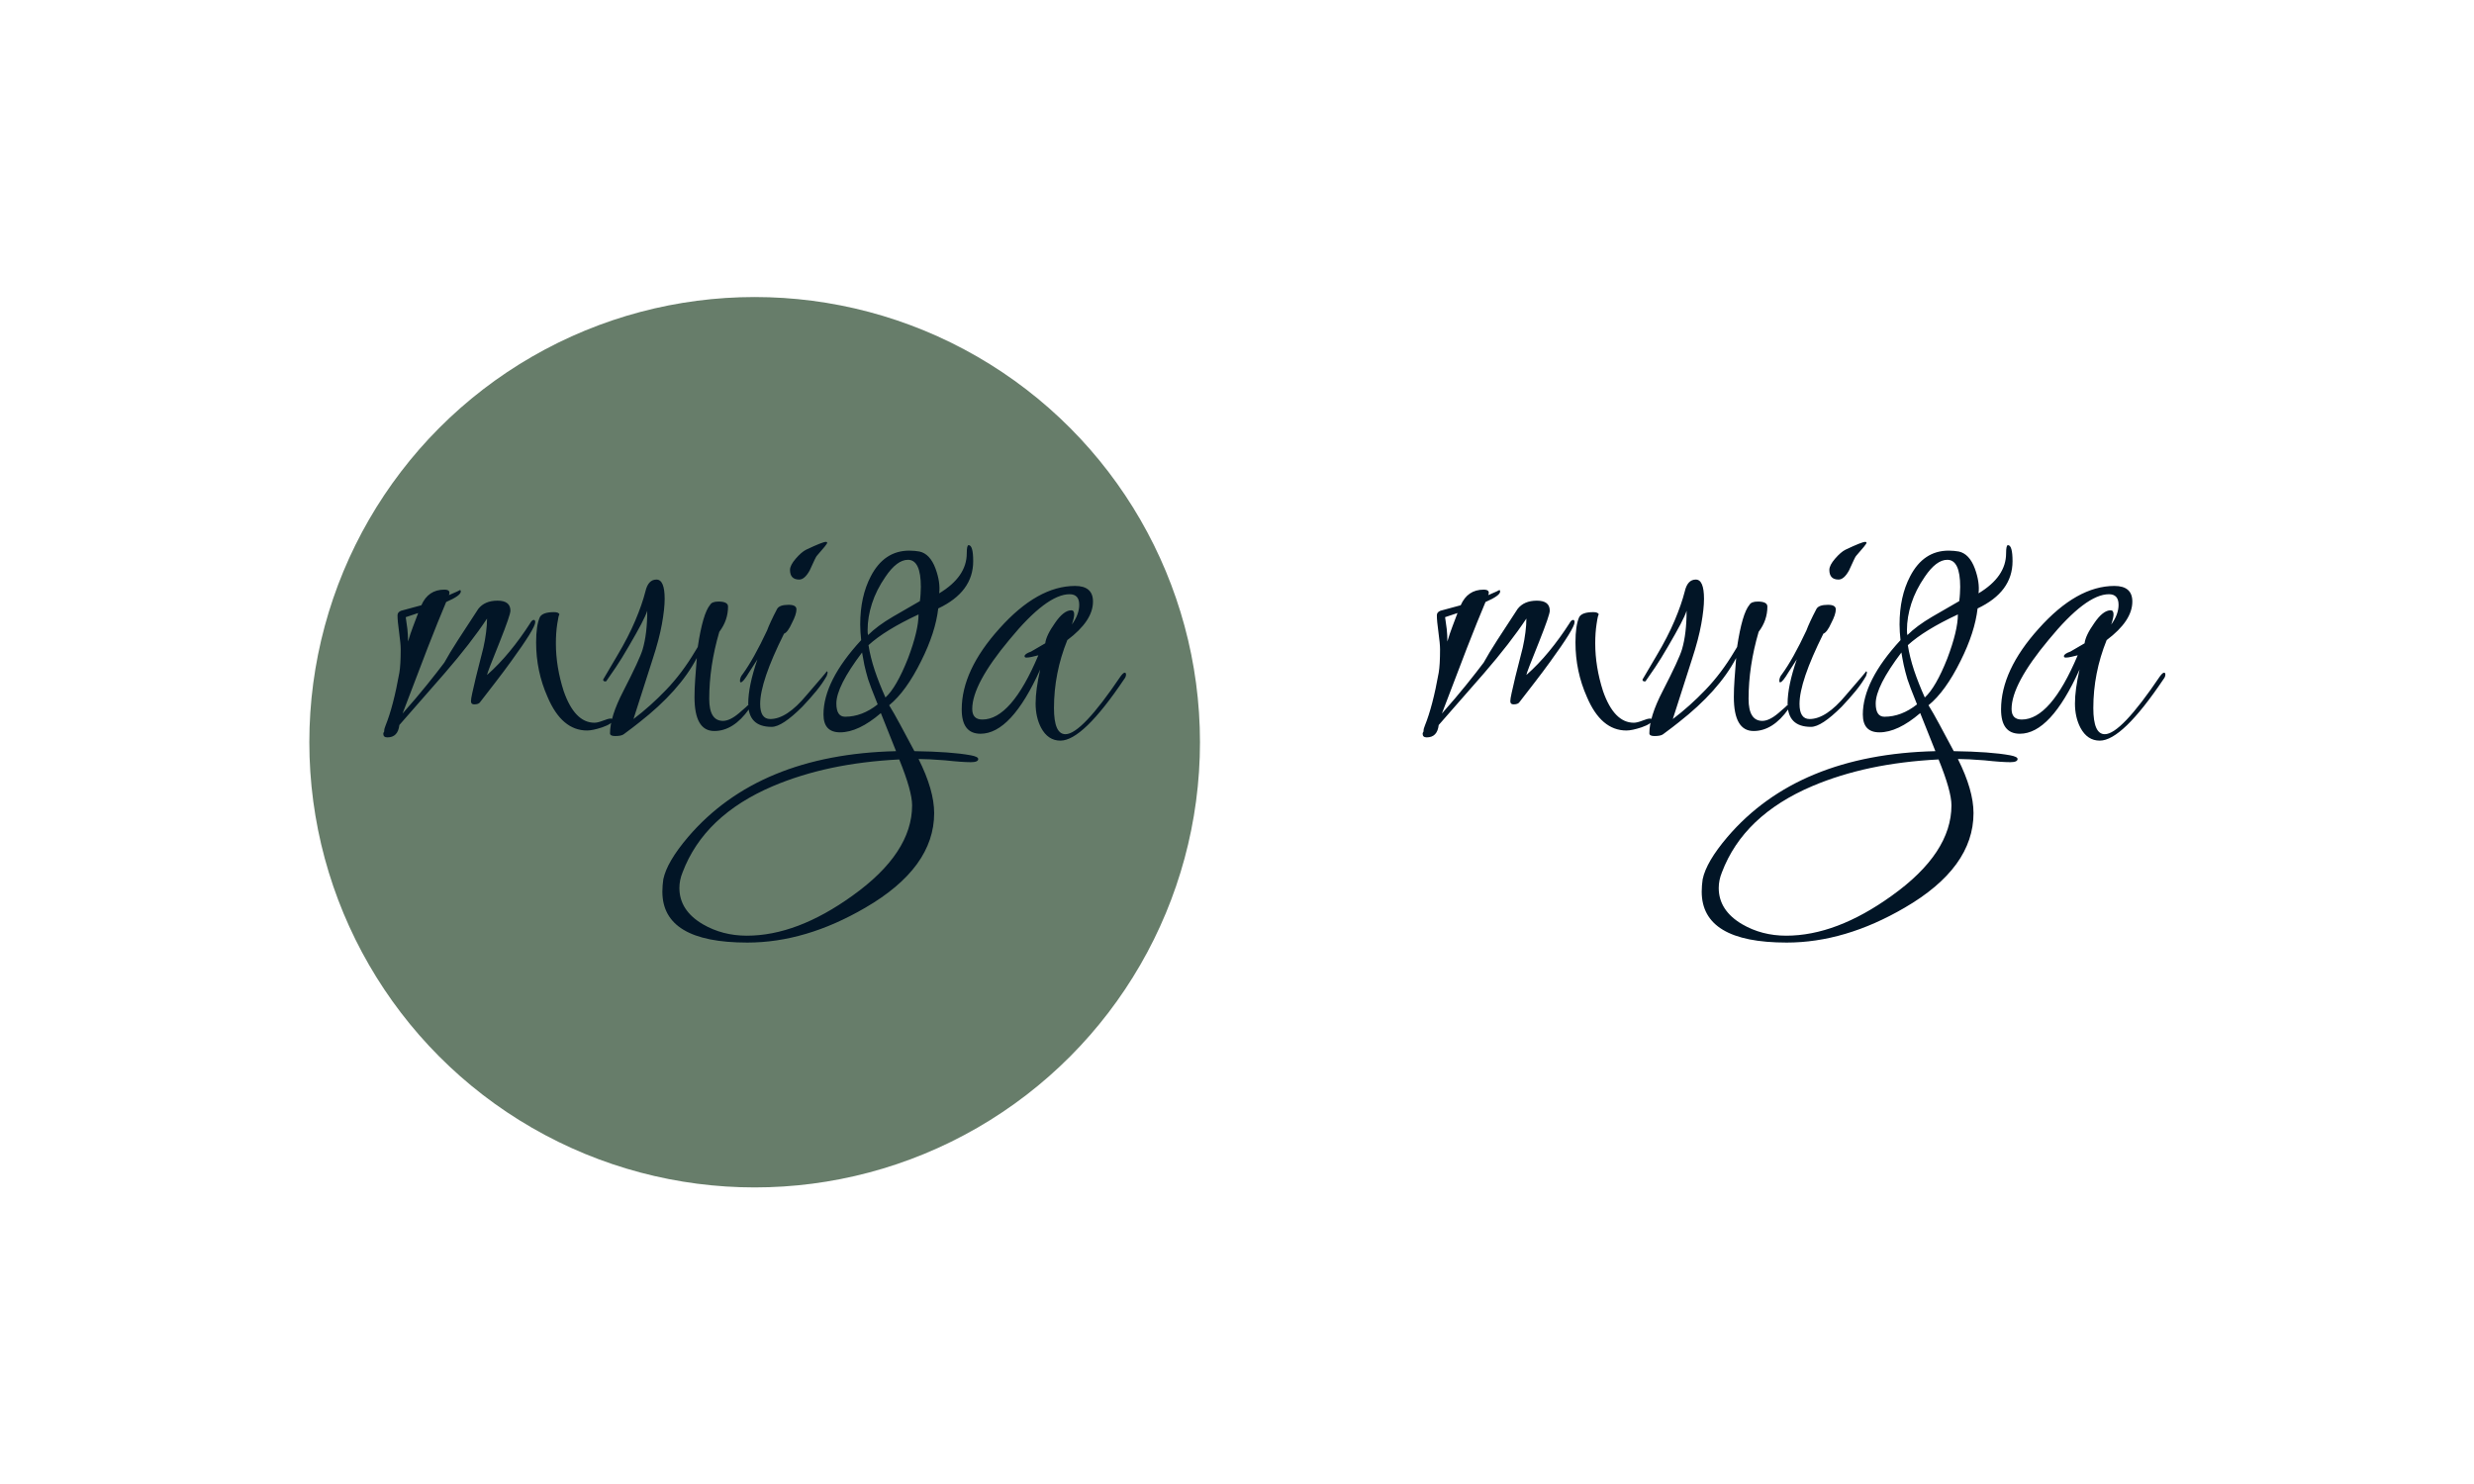 <svg xmlns="http://www.w3.org/2000/svg" version="1.1" xmlns:xlink="http://www.w3.org/1999/xlink" xmlns:svgjs="http://svgjs.dev/svgjs" width="100%" height="100%" viewBox="0 0 1000 600"><rect width="1000" height="600" x="0" y="0" fill="#ffffff"/><g><circle r="166.667" cx="282.44" cy="304.662" fill="#677d6a" transform="matrix(1.08,0,0,1.08,0,-28.942)"/><path d="M144.98 302.849L144.98 302.849Q143.453 302.849 143.453 301.489L143.453 301.489Q143.453 301.322 143.524 301.131Q143.62 300.964 143.787 300.63L143.787 300.63L143.787 300.463Q143.787 299.604 144.312 298.387L144.312 298.387Q147.223 291.18 149.466 278.628L149.466 278.628Q149.967 275.717 149.967 269.871L149.967 269.871Q149.967 267.819 149.371 263.523Q148.774 259.228 148.774 257.152L148.774 257.152Q148.774 255.959 150.134 255.434L150.134 255.434L157.699 253.382Q160.276 247.536 166.289 247.536L166.289 247.536Q168.866 247.536 168.007 249.588L168.007 249.588Q170.083 248.729 171.11 248.228Q172.136 247.703 172.136 247.703L172.136 247.703Q172.47 247.703 172.47 248.228L172.47 248.228Q172.47 249.779 166.981 252.165L166.981 252.165Q164.07 259.037 160.013 269.441Q155.981 279.845 150.659 293.924L150.659 293.924Q155.981 287.911 159.846 283.091Q163.712 278.294 166.289 274.858L166.289 274.858Q168.174 271.422 171.444 266.339Q174.713 261.28 179.008 254.742L179.008 254.742Q181.418 251.664 186.215 251.664L186.215 251.664Q191.035 251.664 191.035 255.434L191.035 255.434Q191.035 256.985 187.074 266.96L187.074 266.96Q182.277 278.795 182.277 279.487L182.277 279.487Q186.739 275.55 190.772 270.634Q194.805 265.743 198.432 260.087L198.432 260.087Q199.1 258.87 199.792 258.87L199.792 258.87Q200.317 258.87 200.317 259.729L200.317 259.729Q200.317 261.972 191.202 274.5L191.202 274.5Q188.458 278.294 185.546 282.065Q182.611 285.859 179.7 289.629L179.7 289.629Q179.175 290.488 177.457 290.488L177.457 290.488Q176.264 290.488 176.264 289.295L176.264 289.295Q176.264 288.436 176.765 286.193Q177.29 283.95 178.149 280.18L178.149 280.18L180.893 269.346Q181.585 266.268 181.919 263.523Q182.277 260.755 182.277 258.369L182.277 258.369Q176.264 267.461 166.456 278.795L166.456 278.795L149.466 298.22Q148.941 302.849 144.98 302.849ZM219.718 300.272L219.718 300.272Q210.268 300.272 204.947 287.744L204.947 287.744Q200.651 278.127 200.651 267.294L200.651 267.294Q200.651 260.946 202.035 257.844L202.035 257.844Q203.061 255.959 207.357 255.959L207.357 255.959Q209.075 255.959 209.409 256.818L209.409 256.818Q209.075 256.818 208.55 260.421L208.55 260.421Q208.049 263.69 208.049 267.628L208.049 267.628Q208.049 276.409 210.96 285.501L210.96 285.501Q215.088 297.361 222.486 297.361L222.486 297.361Q223.679 297.361 225.659 296.597Q227.64 295.809 228.499 295.809L228.499 295.809Q229.358 295.809 229.358 296.334L229.358 296.334Q229.358 297.695 225.397 299.079L225.397 299.079Q221.794 300.272 219.718 300.272ZM152.711 266.96L152.711 266.96Q153.571 264.025 154.62 261.28Q155.647 258.536 156.506 256.293L156.506 256.293L151.852 257.844Q152.21 260.087 152.473 262.306Q152.711 264.55 152.711 266.96ZM230.217 302.348L230.217 302.348Q228.308 302.348 228.308 301.322L228.308 301.322Q228.308 295.117 233.295 285.501L233.295 285.501Q239.476 273.474 240.526 269.871L240.526 269.871Q242.244 264.025 242.244 255.434L242.244 255.434Q241.719 257.152 240.001 260.421Q238.283 263.69 235.371 268.678L235.371 268.678Q232.603 273.474 230.456 276.648Q228.308 279.845 226.948 281.731L226.948 281.731Q226.948 281.898 226.59 281.898L226.59 281.898Q225.731 281.898 225.731 281.206L225.731 281.206L230.885 272.448Q235.18 265.242 237.758 259.133Q240.335 253.024 241.552 248.228L241.552 248.228Q242.578 243.765 245.68 243.765L245.68 243.765Q248.758 243.765 248.758 250.972L248.758 250.972Q248.758 254.742 247.732 260.421Q246.706 266.101 244.296 273.474L244.296 273.474L237.089 295.977Q243.437 291.18 249.355 285Q255.297 278.795 260.093 270.73L260.093 270.73L261.143 269.012Q263.028 256.46 265.772 253.215L265.772 253.215Q266.464 251.998 268.874 251.998L268.874 251.998Q272.478 251.998 272.478 253.883L272.478 253.883Q272.478 259.037 269.208 263.333L269.208 263.333Q265.438 276.218 265.438 288.436L265.438 288.436Q265.438 296.669 270.592 296.669L270.592 296.669Q273.17 296.669 276.606 293.757L276.606 293.757Q280.042 290.822 279.851 290.822L279.851 290.822Q280.376 290.822 280.376 291.872L280.376 291.872L280.376 292.206Q274.53 300.463 267.323 300.463L267.323 300.463Q259.926 300.463 259.926 287.744L259.926 287.744Q259.926 284.642 260.188 281.039Q260.451 277.435 260.785 273.14L260.785 273.14Q254.271 285.501 239.309 297.194L239.309 297.194Q238.45 297.886 236.899 299.079Q235.371 300.272 233.462 301.656L233.462 301.656Q232.603 302.348 230.217 302.348ZM299.108 243.765L299.108 243.765Q295.672 243.765 295.672 240.138L295.672 240.138Q295.672 238.42 297.82 235.938Q299.967 233.457 301.685 232.598L301.685 232.598Q307.866 229.662 309.059 229.662L309.059 229.662Q309.584 229.662 309.584 230.02L309.584 230.02Q309.584 230.522 305.623 234.984L305.623 234.984Q305.289 235.342 303.046 240.329L303.046 240.329Q301.16 243.765 299.108 243.765ZM288.8 298.912L288.8 298.912Q280.042 298.912 280.042 290.154L280.042 290.154Q280.042 283.616 283.478 273.641L283.478 273.641L280.376 278.461Q278.133 282.232 277.274 282.232L277.274 282.232Q276.94 282.232 276.94 281.731L276.94 281.731Q276.94 280.347 277.966 279.153L277.966 279.153Q282.094 273.474 287.082 262.831L287.082 262.831Q287.583 261.447 288.537 259.395Q289.492 257.319 290.852 254.742L290.852 254.742Q291.711 253.215 295.147 253.215L295.147 253.215Q298.082 253.215 298.082 254.933L298.082 254.933Q298.082 256.818 296.364 260.087L296.364 260.087Q294.813 263.523 293.429 264.025L293.429 264.025Q284.504 281.898 284.504 290.321L284.504 290.321Q284.504 295.977 288.275 295.977L288.275 295.977Q294.455 295.977 301.852 287.052L301.852 287.052Q309.584 278.127 309.417 278.127L309.417 278.127Q309.751 278.127 309.751 278.628L309.751 278.628Q309.751 278.795 309.417 279.845L309.417 279.845Q307.866 282.59 305.551 285.429Q303.236 288.245 300.301 291.347L300.301 291.347Q292.737 298.912 288.8 298.912ZM279.684 379.662L279.684 379.662Q247.899 379.662 247.899 360.596L247.899 360.596Q247.899 359.379 247.995 358.258Q248.066 357.16 248.257 355.943L248.257 355.943Q249.617 349.429 257.516 340.146L257.516 340.146Q283.979 309.22 335.355 308.003L335.355 308.003L329.676 293.757Q321.277 300.964 314.404 300.964L314.404 300.964Q308.2 300.964 308.2 294.258L308.2 294.258Q308.2 281.731 322.303 266.435L322.303 266.435Q322.136 264.884 322.04 263.428Q321.945 261.972 321.945 260.588L321.945 260.588Q321.945 250.113 325.906 242.548L325.906 242.548Q330.893 232.932 340.343 232.932L340.343 232.932Q341.369 232.932 342.323 233.027Q343.254 233.099 344.113 233.266L344.113 233.266Q348.074 234.125 350.126 239.637L350.126 239.637Q352.012 244.791 351.51 248.92L351.51 248.92Q361.819 242.715 361.819 233.958L361.819 233.958Q361.819 230.879 362.511 230.879L362.511 230.879Q364.229 230.879 364.229 236.893L364.229 236.893Q364.229 248.395 351.152 254.575L351.152 254.575Q350.126 263.523 344.805 274.166L344.805 274.166Q339.126 285.668 332.778 290.822L332.778 290.822Q334.496 293.59 336.811 297.886Q339.126 302.181 342.228 308.003L342.228 308.003Q355.973 308.194 363.37 309.554L363.37 309.554Q366.114 310.079 366.114 310.938L366.114 310.938Q366.114 312.131 363.37 312.131L363.37 312.131Q361.819 312.131 359.409 311.964Q356.999 311.797 353.73 311.439L353.73 311.439Q347.382 310.938 343.779 310.938L343.779 310.938Q349.625 322.607 349.625 331.198L349.625 331.198Q349.625 351.648 323.854 366.61L323.854 366.61Q301.518 379.662 279.684 379.662ZM324.88 264.55L324.88 264.55Q326.598 262.831 328.913 261.113Q331.227 259.395 334.162 257.677L334.162 257.677L344.28 251.831Q344.471 250.447 344.543 249.087Q344.638 247.703 344.638 246.509L344.638 246.509Q344.638 236.368 339.818 236.368L339.818 236.368Q335.69 236.368 331.394 242.715L331.394 242.715Q327.958 247.703 326.335 252.785Q324.713 257.844 324.713 262.664L324.713 262.664Q324.713 264.025 324.88 264.55ZM331.394 287.911L331.394 287.911Q335.522 284.141 339.818 273.307L339.818 273.307Q343.779 262.831 343.779 256.818L343.779 256.818Q331.227 262.664 325.047 268.32L325.047 268.32Q325.739 272.782 327.361 277.698Q329.008 282.59 331.394 287.911ZM316.289 295.117L316.289 295.117Q322.637 295.117 328.483 290.488L328.483 290.488Q325.572 283.282 324.88 281.039L324.88 281.039Q324.021 278.127 323.496 275.717Q322.995 273.307 322.637 271.064L322.637 271.064Q313.02 283.783 313.02 290.154L313.02 290.154Q313.02 295.117 316.289 295.117ZM279.517 377.085L279.517 377.085Q298.249 377.085 319.033 362.124L319.033 362.124Q341.369 346.159 341.369 328.286L341.369 328.286Q341.369 322.965 336.549 311.105L336.549 311.105Q322.995 311.797 311.207 314.279Q299.442 316.785 289.301 321.08L289.301 321.08Q263.529 332.057 255.464 353.366L255.464 353.366Q254.271 356.301 254.271 359.212L254.271 359.212Q254.271 367.636 263.028 372.79L263.028 372.79Q270.402 377.085 279.517 377.085ZM396.873 304.066L396.873 304.066Q392.22 304.066 389.643 299.246L389.643 299.246Q387.591 295.308 387.591 290.154L387.591 290.154Q387.591 287.577 388.02 284.379Q388.45 281.206 389.309 277.435L389.309 277.435Q378.475 301.489 366.973 301.489L366.973 301.489Q359.934 301.489 359.934 292.373L359.934 292.373Q359.934 277.769 374.013 262.139L374.013 262.139Q388.283 246.152 402.361 246.152L402.361 246.152Q409.067 246.152 409.067 251.998L409.067 251.998Q409.067 259.228 399.45 266.435L399.45 266.435Q394.463 278.795 394.463 291.872L394.463 291.872Q394.463 301.656 398.758 301.656L398.758 301.656Q404.772 301.656 419.375 280.012L419.375 280.012Q420.402 278.628 420.927 278.628L420.927 278.628Q421.428 278.628 421.428 279.32L421.428 279.32Q421.428 280.18 420.736 281.039L420.736 281.039Q405.273 304.066 396.873 304.066ZM367.665 296.167L367.665 296.167Q378.475 296.167 388.617 272.114L388.617 272.114Q387.233 272.448 386.135 272.711Q385.013 272.973 384.154 272.973L384.154 272.973Q383.462 272.973 383.462 272.448L383.462 272.448Q383.462 271.589 385.872 270.73L385.872 270.73L391.194 267.628Q391.528 264.717 394.797 260.087L394.797 260.087Q398.066 255.267 400.977 255.267L400.977 255.267Q402.027 255.267 402.027 256.818L402.027 256.818Q402.027 258.011 401.168 260.588L401.168 260.588Q403.913 256.818 403.913 253.215L403.913 253.215Q403.913 249.254 400.309 249.254L400.309 249.254Q391.719 249.254 377.783 266.268L377.783 266.268Q363.871 282.924 363.871 292.206L363.871 292.206Q363.871 296.167 367.665 296.167Z " fill="#021526" transform="matrix(1.08,0,0,1.08,0,-28.942)"/><path d="M533.967 302.849L533.967 302.849Q532.44 302.849 532.44 301.489L532.44 301.489Q532.44 301.322 532.512 301.131Q532.607 300.964 532.774 300.63L532.774 300.63L532.774 300.463Q532.774 299.604 533.299 298.387L533.299 298.387Q536.211 291.18 538.454 278.628L538.454 278.628Q538.955 275.717 538.955 269.871L538.955 269.871Q538.955 267.819 538.358 263.523Q537.762 259.228 537.762 257.152L537.762 257.152Q537.762 255.959 539.122 255.434L539.122 255.434L546.686 253.382Q549.263 247.536 555.277 247.536L555.277 247.536Q557.854 247.536 556.995 249.588L556.995 249.588Q559.071 248.729 560.097 248.228Q561.123 247.703 561.123 247.703L561.123 247.703Q561.457 247.703 561.457 248.228L561.457 248.228Q561.457 249.779 555.969 252.165L555.969 252.165Q553.058 259.037 549.001 269.441Q544.968 279.845 539.647 293.924L539.647 293.924Q544.968 287.911 548.834 283.091Q552.7 278.294 555.277 274.858L555.277 274.858Q557.162 271.422 560.431 266.339Q563.7 261.28 567.995 254.742L567.995 254.742Q570.406 251.664 575.202 251.664L575.202 251.664Q580.022 251.664 580.022 255.434L580.022 255.434Q580.022 256.985 576.061 266.96L576.061 266.96Q571.265 278.795 571.265 279.487L571.265 279.487Q575.727 275.55 579.76 270.634Q583.792 265.743 587.42 260.087L587.42 260.087Q588.088 258.87 588.78 258.87L588.78 258.87Q589.305 258.87 589.305 259.729L589.305 259.729Q589.305 261.972 580.189 274.5L580.189 274.5Q577.445 278.294 574.534 282.065Q571.599 285.859 568.687 289.629L568.687 289.629Q568.162 290.488 566.444 290.488L566.444 290.488Q565.251 290.488 565.251 289.295L565.251 289.295Q565.251 288.436 565.752 286.193Q566.277 283.95 567.136 280.18L567.136 280.18L569.881 269.346Q570.573 266.268 570.907 263.523Q571.265 260.755 571.265 258.369L571.265 258.369Q565.251 267.461 555.444 278.795L555.444 278.795L538.454 298.22Q537.929 302.849 533.967 302.849ZM608.705 300.272L608.705 300.272Q599.255 300.272 593.934 287.744L593.934 287.744Q589.639 278.127 589.639 267.294L589.639 267.294Q589.639 260.946 591.023 257.844L591.023 257.844Q592.049 255.959 596.344 255.959L596.344 255.959Q598.062 255.959 598.396 256.818L598.396 256.818Q598.062 256.818 597.537 260.421L597.537 260.421Q597.036 263.69 597.036 267.628L597.036 267.628Q597.036 276.409 599.947 285.501L599.947 285.501Q604.076 297.361 611.473 297.361L611.473 297.361Q612.666 297.361 614.647 296.597Q616.627 295.809 617.486 295.809L617.486 295.809Q618.345 295.809 618.345 296.334L618.345 296.334Q618.345 297.695 614.384 299.079L614.384 299.079Q610.781 300.272 608.705 300.272ZM541.699 266.96L541.699 266.96Q542.558 264.025 543.608 261.28Q544.634 258.536 545.493 256.293L545.493 256.293L540.84 257.844Q541.198 260.087 541.46 262.306Q541.699 264.55 541.699 266.96ZM619.204 302.348L619.204 302.348Q617.295 302.348 617.295 301.322L617.295 301.322Q617.295 295.117 622.283 285.501L622.283 285.501Q628.463 273.474 629.513 269.871L629.513 269.871Q631.231 264.025 631.231 255.434L631.231 255.434Q630.706 257.152 628.988 260.421Q627.27 263.69 624.359 268.678L624.359 268.678Q621.591 273.474 619.443 276.648Q617.295 279.845 615.935 281.731L615.935 281.731Q615.935 281.898 615.577 281.898L615.577 281.898Q614.718 281.898 614.718 281.206L614.718 281.206L619.873 272.448Q624.168 265.242 626.745 259.133Q629.322 253.024 630.539 248.228L630.539 248.228Q631.565 243.765 634.667 243.765L634.667 243.765Q637.746 243.765 637.746 250.972L637.746 250.972Q637.746 254.742 636.72 260.421Q635.694 266.101 633.283 273.474L633.283 273.474L626.077 295.977Q632.424 291.18 638.342 285Q644.284 278.795 649.08 270.73L649.08 270.73L650.13 269.012Q652.016 256.46 654.76 253.215L654.76 253.215Q655.452 251.998 657.862 251.998L657.862 251.998Q661.465 251.998 661.465 253.883L661.465 253.883Q661.465 259.037 658.196 263.333L658.196 263.333Q654.426 276.218 654.426 288.436L654.426 288.436Q654.426 296.669 659.58 296.669L659.58 296.669Q662.157 296.669 665.593 293.757L665.593 293.757Q669.03 290.822 668.839 290.822L668.839 290.822Q669.364 290.822 669.364 291.872L669.364 291.872L669.364 292.206Q663.517 300.463 656.311 300.463L656.311 300.463Q648.913 300.463 648.913 287.744L648.913 287.744Q648.913 284.642 649.176 281.039Q649.438 277.435 649.772 273.14L649.772 273.14Q643.258 285.501 628.296 297.194L628.296 297.194Q627.437 297.886 625.886 299.079Q624.359 300.272 622.45 301.656L622.45 301.656Q621.591 302.348 619.204 302.348ZM688.096 243.765L688.096 243.765Q684.659 243.765 684.659 240.138L684.659 240.138Q684.659 238.42 686.807 235.938Q688.955 233.457 690.673 232.598L690.673 232.598Q696.853 229.662 698.046 229.662L698.046 229.662Q698.571 229.662 698.571 230.02L698.571 230.02Q698.571 230.522 694.61 234.984L694.61 234.984Q694.276 235.342 692.033 240.329L692.033 240.329Q690.148 243.765 688.096 243.765ZM677.787 298.912L677.787 298.912Q669.03 298.912 669.03 290.154L669.03 290.154Q669.03 283.616 672.466 273.641L672.466 273.641L669.364 278.461Q667.12 282.232 666.261 282.232L666.261 282.232Q665.927 282.232 665.927 281.731L665.927 281.731Q665.927 280.347 666.953 279.153L666.953 279.153Q671.082 273.474 676.069 262.831L676.069 262.831Q676.57 261.447 677.525 259.395Q678.479 257.319 679.839 254.742L679.839 254.742Q680.698 253.215 684.134 253.215L684.134 253.215Q687.07 253.215 687.07 254.933L687.07 254.933Q687.07 256.818 685.351 260.087L685.351 260.087Q683.8 263.523 682.416 264.025L682.416 264.025Q673.492 281.898 673.492 290.321L673.492 290.321Q673.492 295.977 677.262 295.977L677.262 295.977Q683.442 295.977 690.84 287.052L690.84 287.052Q698.571 278.127 698.404 278.127L698.404 278.127Q698.738 278.127 698.738 278.628L698.738 278.628Q698.738 278.795 698.404 279.845L698.404 279.845Q696.853 282.59 694.539 285.429Q692.224 288.245 689.289 291.347L689.289 291.347Q681.724 298.912 677.787 298.912ZM668.672 379.662L668.672 379.662Q636.887 379.662 636.887 360.596L636.887 360.596Q636.887 359.379 636.982 358.258Q637.054 357.16 637.245 355.943L637.245 355.943Q638.605 349.429 646.503 340.146L646.503 340.146Q672.967 309.22 724.343 308.003L724.343 308.003L718.664 293.757Q710.264 300.964 703.392 300.964L703.392 300.964Q697.187 300.964 697.187 294.258L697.187 294.258Q697.187 281.731 711.29 266.435L711.29 266.435Q711.123 264.884 711.028 263.428Q710.932 261.972 710.932 260.588L710.932 260.588Q710.932 250.113 714.893 242.548L714.893 242.548Q719.881 232.932 729.33 232.932L729.33 232.932Q730.356 232.932 731.311 233.027Q732.241 233.099 733.1 233.266L733.1 233.266Q737.062 234.125 739.114 239.637L739.114 239.637Q740.999 244.791 740.498 248.92L740.498 248.92Q750.806 242.715 750.806 233.958L750.806 233.958Q750.806 230.879 751.498 230.879L751.498 230.879Q753.217 230.879 753.217 236.893L753.217 236.893Q753.217 248.395 740.14 254.575L740.14 254.575Q739.114 263.523 733.792 274.166L733.792 274.166Q728.113 285.668 721.766 290.822L721.766 290.822Q723.484 293.59 725.799 297.886Q728.113 302.181 731.215 308.003L731.215 308.003Q744.96 308.194 752.358 309.554L752.358 309.554Q755.102 310.079 755.102 310.938L755.102 310.938Q755.102 312.131 752.358 312.131L752.358 312.131Q750.806 312.131 748.396 311.964Q745.986 311.797 742.717 311.439L742.717 311.439Q736.37 310.938 732.766 310.938L732.766 310.938Q738.613 322.607 738.613 331.198L738.613 331.198Q738.613 351.648 712.841 366.61L712.841 366.61Q690.506 379.662 668.672 379.662ZM713.867 264.55L713.867 264.55Q715.585 262.831 717.9 261.113Q720.215 259.395 723.15 257.677L723.15 257.677L733.267 251.831Q733.458 250.447 733.53 249.087Q733.625 247.703 733.625 246.509L733.625 246.509Q733.625 236.368 728.805 236.368L728.805 236.368Q724.677 236.368 720.382 242.715L720.382 242.715Q716.946 247.703 715.323 252.785Q713.7 257.844 713.7 262.664L713.7 262.664Q713.7 264.025 713.867 264.55ZM720.382 287.911L720.382 287.911Q724.51 284.141 728.805 273.307L728.805 273.307Q732.766 262.831 732.766 256.818L732.766 256.818Q720.215 262.664 714.034 268.32L714.034 268.32Q714.726 272.782 716.349 277.698Q717.995 282.59 720.382 287.911ZM705.277 295.117L705.277 295.117Q711.624 295.117 717.47 290.488L717.47 290.488Q714.559 283.282 713.867 281.039L713.867 281.039Q713.008 278.127 712.483 275.717Q711.982 273.307 711.624 271.064L711.624 271.064Q702.008 283.783 702.008 290.154L702.008 290.154Q702.008 295.117 705.277 295.117ZM668.505 377.085L668.505 377.085Q687.237 377.085 708.021 362.124L708.021 362.124Q730.356 346.159 730.356 328.286L730.356 328.286Q730.356 322.965 725.536 311.105L725.536 311.105Q711.982 311.797 700.194 314.279Q688.43 316.785 678.288 321.08L678.288 321.08Q652.517 332.057 644.451 353.366L644.451 353.366Q643.258 356.301 643.258 359.212L643.258 359.212Q643.258 367.636 652.016 372.79L652.016 372.79Q659.389 377.085 668.505 377.085ZM785.861 304.066L785.861 304.066Q781.207 304.066 778.63 299.246L778.63 299.246Q776.578 295.308 776.578 290.154L776.578 290.154Q776.578 287.577 777.008 284.379Q777.437 281.206 778.296 277.435L778.296 277.435Q767.463 301.489 755.961 301.489L755.961 301.489Q748.921 301.489 748.921 292.373L748.921 292.373Q748.921 277.769 763 262.139L763 262.139Q777.27 246.152 791.349 246.152L791.349 246.152Q798.054 246.152 798.054 251.998L798.054 251.998Q798.054 259.228 788.438 266.435L788.438 266.435Q783.45 278.795 783.45 291.872L783.45 291.872Q783.45 301.656 787.746 301.656L787.746 301.656Q793.759 301.656 808.363 280.012L808.363 280.012Q809.389 278.628 809.914 278.628L809.914 278.628Q810.415 278.628 810.415 279.32L810.415 279.32Q810.415 280.18 809.723 281.039L809.723 281.039Q794.26 304.066 785.861 304.066ZM756.653 296.167L756.653 296.167Q767.463 296.167 777.604 272.114L777.604 272.114Q776.22 272.448 775.122 272.711Q774.001 272.973 773.142 272.973L773.142 272.973Q772.45 272.973 772.45 272.448L772.45 272.448Q772.45 271.589 774.86 270.73L774.86 270.73L780.181 267.628Q780.515 264.717 783.785 260.087L783.785 260.087Q787.054 255.267 789.965 255.267L789.965 255.267Q791.015 255.267 791.015 256.818L791.015 256.818Q791.015 258.011 790.156 260.588L790.156 260.588Q792.9 256.818 792.9 253.215L792.9 253.215Q792.9 249.254 789.297 249.254L789.297 249.254Q780.706 249.254 766.771 266.268L766.771 266.268Q752.859 282.924 752.859 292.206L752.859 292.206Q752.859 296.167 756.653 296.167Z " fill="#021526" transform="matrix(1.08,0,0,1.08,0,-28.942)"/></g></svg>